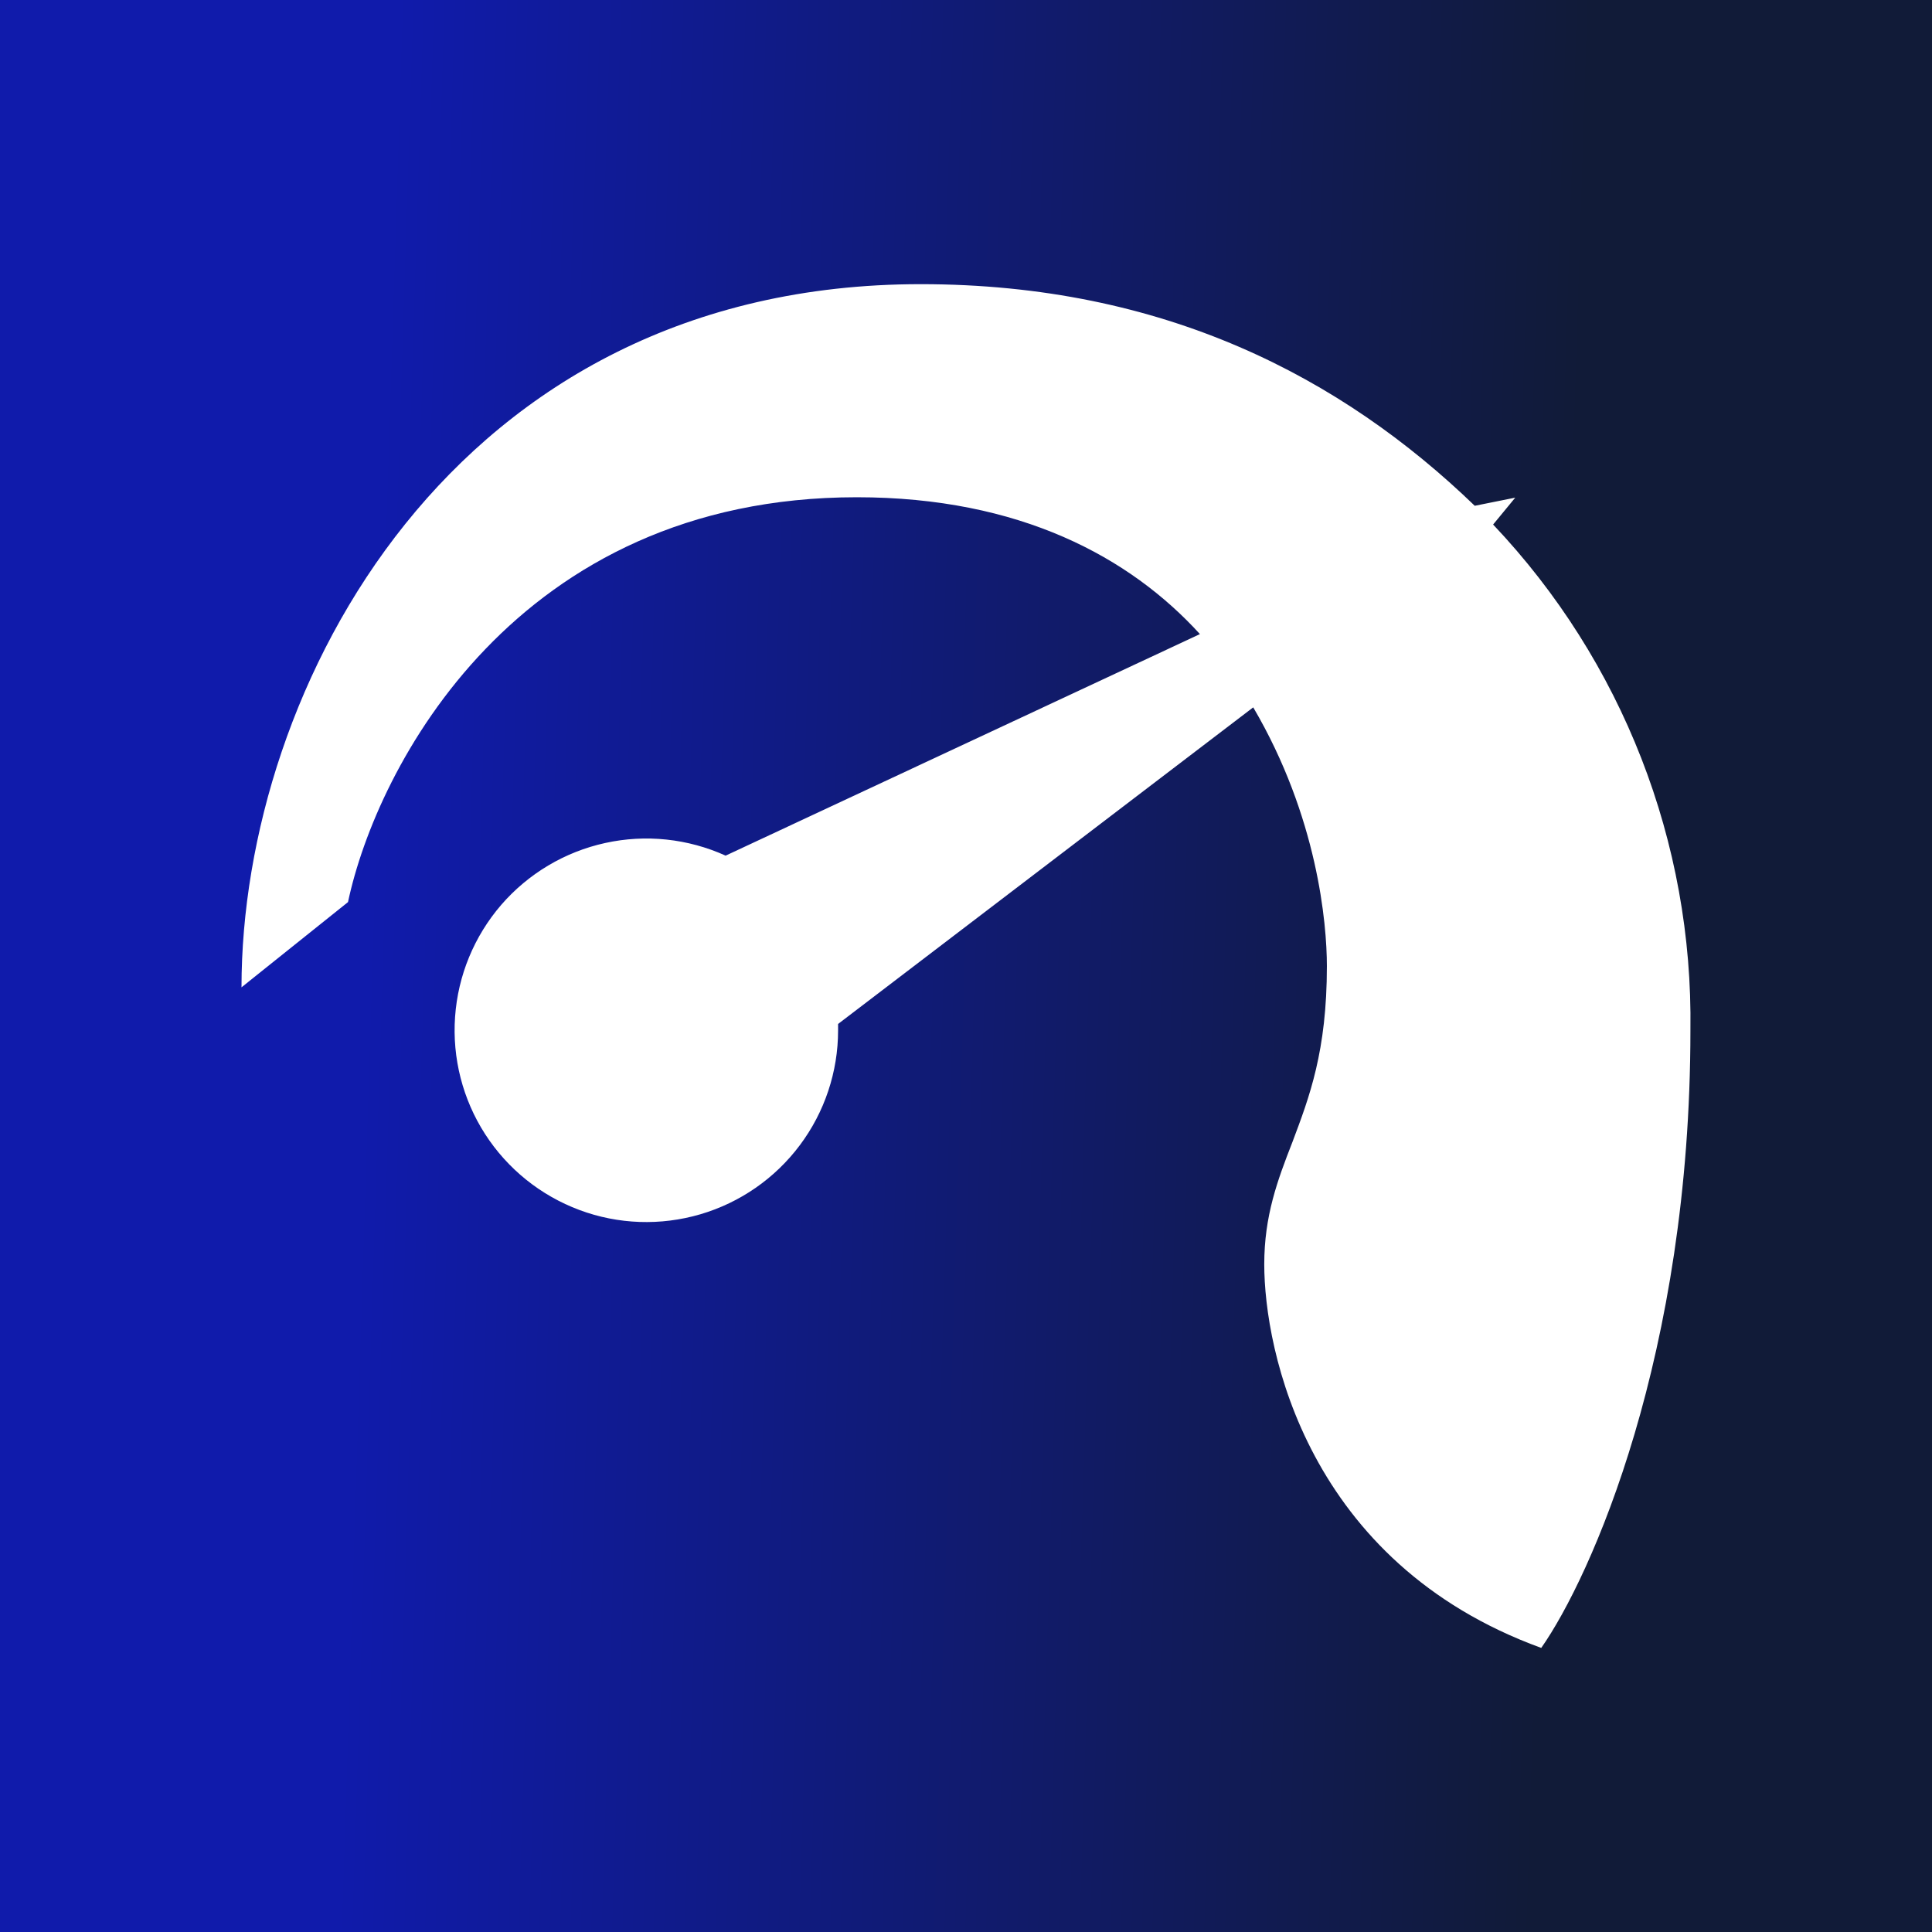 <svg width="24" height="24" viewBox="0 0 24 24" fill="none" xmlns="http://www.w3.org/2000/svg">
<rect x="0" y="0" width="24" height="24" fill="#808080" stroke="none"/>
<g clip-path="url(#clip0_328_43920)">
<path d="M24 0H0V24H24V0Z" fill="url(#paint0_linear_328_43920)"/>
<path d="M4.323 11.206L3 12.265C3 8.559 5.615 3.53 11.438 3.53C14.461 3.53 16.669 4.69 18.32 6.283L18.823 6.182L18.548 6.516C20.154 8.211 21.033 10.466 20.999 12.8C20.999 16.823 19.766 19.587 19.146 20.471C16.235 19.412 15.705 16.765 15.705 15.706C15.705 15.103 15.869 14.663 16.055 14.187C16.266 13.626 16.483 13.059 16.483 12.001C16.483 11.471 16.367 10.148 15.568 8.787L10.411 12.72V12.8C10.411 13.314 10.244 13.815 9.936 14.226C9.628 14.638 9.194 14.939 8.701 15.084C8.207 15.229 7.68 15.211 7.198 15.031C6.716 14.851 6.305 14.521 6.026 14.088C5.748 13.656 5.617 13.145 5.653 12.632C5.689 12.118 5.89 11.631 6.226 11.241C6.563 10.852 7.016 10.582 7.518 10.472C8.021 10.361 8.545 10.417 9.014 10.629L14.906 7.877C14.038 6.924 12.672 6.177 10.644 6.177C6.409 6.177 4.678 9.534 4.323 11.206Z" fill="white"/>
</g>
<defs>
<linearGradient id="paint0_linear_328_43920" x1="4.654" y1="9.177" x2="19.477" y2="9.647" gradientUnits="userSpaceOnUse">
<stop stop-color="#101BAB"/>
<stop offset="1" stop-color="#111B38"/>
</linearGradient>
<clipPath id="clip0_328_43920">
<rect width="24" height="24" fill="white"/>
</clipPath>
</defs>
</svg>
